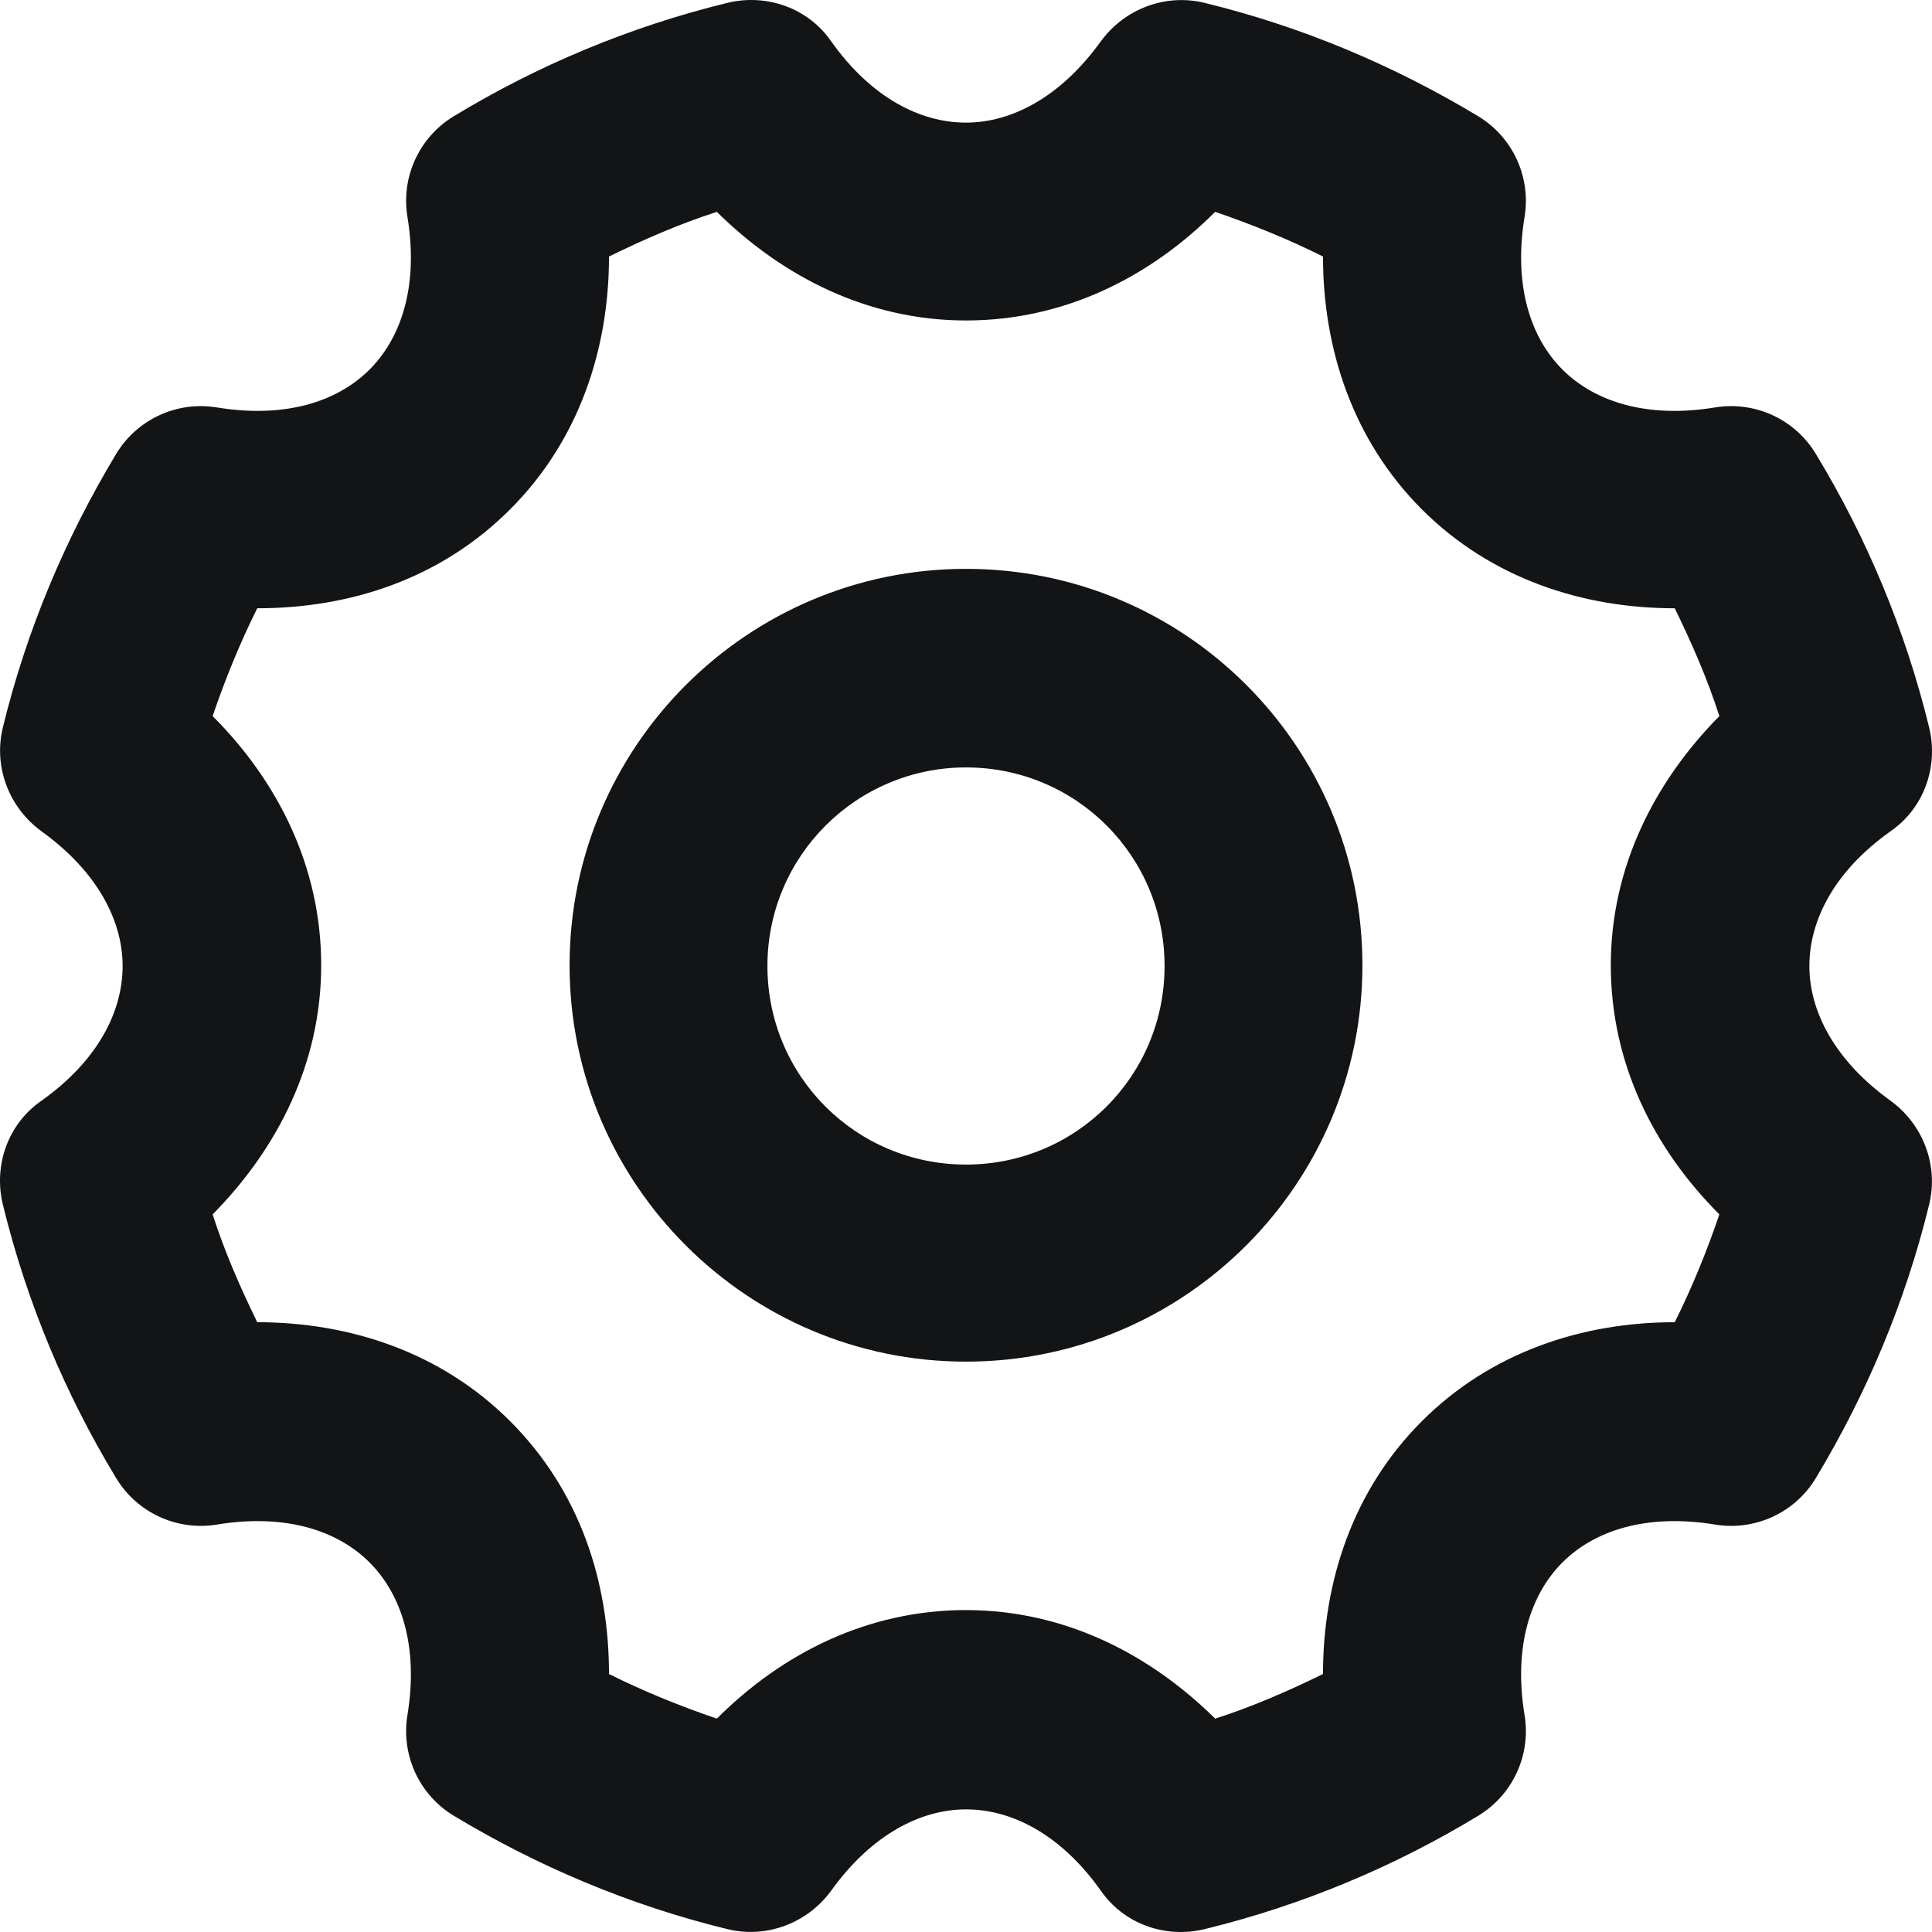 <svg width="32" height="32" viewBox="0 0 32 32" fill="none" xmlns="http://www.w3.org/2000/svg">
<g clip-path="url(#clip0_642_12155)">
<path fill-rule="evenodd" clip-rule="evenodd" d="M19.954 0.048C21.568 0.442 23.083 1.083 24.475 1.92C25.054 2.265 25.362 2.931 25.251 3.596C25.066 4.729 25.349 5.591 25.879 6.121C26.409 6.651 27.271 6.934 28.404 6.749C29.07 6.638 29.735 6.946 30.08 7.525C30.917 8.905 31.558 10.432 31.952 12.046C32.112 12.699 31.866 13.389 31.311 13.77C30.375 14.436 29.969 15.249 29.969 16C29.969 16.751 30.387 17.564 31.311 18.23C31.853 18.624 32.112 19.301 31.952 19.954C31.558 21.568 30.917 23.083 30.08 24.475C29.735 25.054 29.07 25.362 28.404 25.251C27.271 25.066 26.409 25.349 25.879 25.879C25.349 26.409 25.066 27.271 25.251 28.404C25.362 29.07 25.054 29.735 24.475 30.08C23.095 30.917 21.568 31.558 19.954 31.952C19.301 32.112 18.611 31.866 18.23 31.311C17.564 30.375 16.751 29.969 16 29.969C15.249 29.969 14.436 30.387 13.77 31.311C13.376 31.853 12.699 32.112 12.046 31.952C10.432 31.558 8.917 30.917 7.525 30.08C6.946 29.735 6.638 29.07 6.749 28.404C6.934 27.271 6.651 26.409 6.121 25.879C5.591 25.349 4.729 25.066 3.596 25.251C2.931 25.362 2.265 25.054 1.92 24.475C1.083 23.095 0.442 21.568 0.048 19.954C-0.112 19.301 0.134 18.611 0.689 18.23C1.625 17.564 2.031 16.751 2.031 16C2.031 15.249 1.612 14.436 0.689 13.77C0.147 13.376 -0.112 12.699 0.048 12.046C0.442 10.432 1.083 8.917 1.92 7.525C2.265 6.946 2.931 6.638 3.596 6.749C4.729 6.934 5.591 6.651 6.121 6.121C6.651 5.591 6.934 4.729 6.749 3.596C6.638 2.931 6.946 2.265 7.525 1.92C8.905 1.083 10.432 0.442 12.046 0.048C12.699 -0.112 13.389 0.134 13.77 0.689C14.436 1.625 15.249 2.031 16 2.031C16.751 2.031 17.564 1.612 18.23 0.689C18.624 0.147 19.301 -0.112 19.954 0.048ZM20.127 3.509C19.043 4.593 17.626 5.308 16 5.308C14.374 5.308 12.957 4.581 11.873 3.509C11.258 3.707 10.666 3.965 10.087 4.249C10.087 5.776 9.595 7.291 8.449 8.437C7.291 9.595 5.788 10.075 4.261 10.075C3.978 10.642 3.731 11.245 3.522 11.861C4.606 12.945 5.32 14.362 5.32 15.988C5.32 17.614 4.593 19.03 3.522 20.114C3.719 20.73 3.978 21.321 4.261 21.9C5.788 21.9 7.303 22.393 8.449 23.539C9.607 24.697 10.087 26.199 10.087 27.727C10.654 28.01 11.258 28.256 11.873 28.466C12.957 27.382 14.374 26.668 16 26.668C17.626 26.668 19.043 27.394 20.127 28.466C20.742 28.269 21.334 28.01 21.913 27.727C21.913 26.199 22.405 24.684 23.551 23.539C24.697 22.393 26.212 21.9 27.739 21.9C28.022 21.334 28.269 20.73 28.478 20.114C27.394 19.03 26.68 17.614 26.68 15.988C26.68 14.362 27.407 12.945 28.478 11.861C28.281 11.245 28.022 10.654 27.739 10.075C26.212 10.075 24.697 9.582 23.551 8.437C22.405 7.291 21.913 5.776 21.913 4.249C21.346 3.965 20.742 3.719 20.127 3.509ZM16 9.422C19.634 9.422 22.566 12.366 22.566 15.988C22.566 19.609 19.622 22.553 16 22.553C12.379 22.553 9.434 19.609 9.434 15.988C9.434 12.366 12.379 9.422 16 9.422ZM16 12.711C14.189 12.711 12.711 14.177 12.711 16C12.711 17.823 14.177 19.289 16 19.289C17.823 19.289 19.289 17.823 19.289 16C19.289 14.177 17.823 12.711 16 12.711Z" fill="#131416"/>
</g>
<defs>
<clipPath id="clip0_642_12155">
<rect width="32" height="32" fill="white"/>
</clipPath>
</defs>
</svg>
